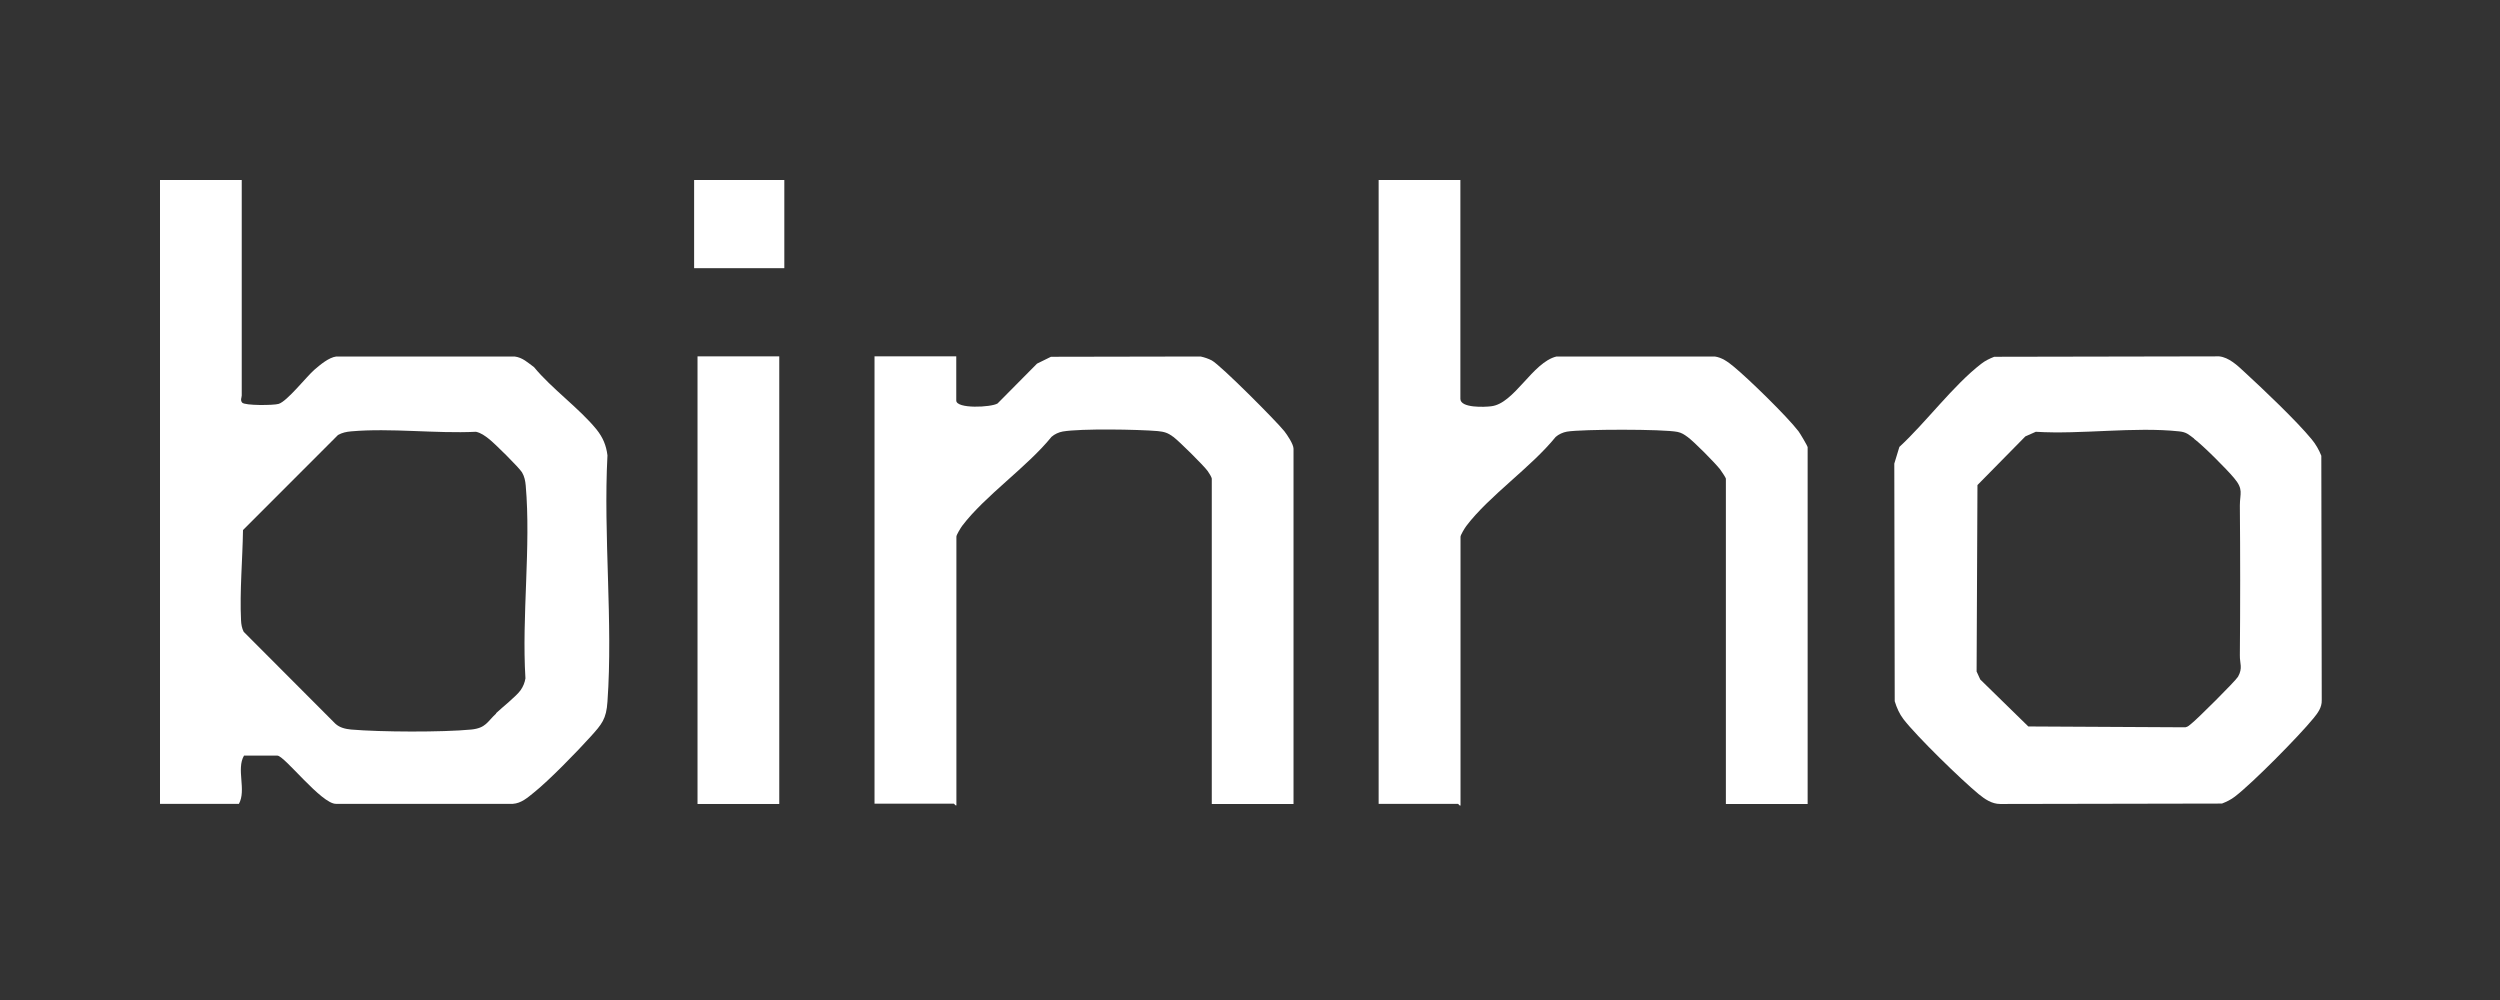 <svg width="125" height="50" viewBox="0 0 125 50" fill="none" xmlns="http://www.w3.org/2000/svg">
<rect x="0" y="0" width="125" height="50" fill="#333333" stroke="none"/>
<g clip-path="url(#clip0_245_2625)">
<path d="M12.087 9V19.774C12.087 19.872 12.002 20.005 12.108 20.131C12.242 20.285 13.687 20.271 13.933 20.194C14.363 20.061 15.314 18.841 15.723 18.484C16.012 18.238 16.435 17.874 16.815 17.825H25.729C26.131 17.874 26.392 18.133 26.702 18.358C27.59 19.437 28.963 20.412 29.83 21.477C30.147 21.877 30.309 22.262 30.373 22.767C30.162 26.79 30.655 31.094 30.373 35.082C30.317 35.952 30.091 36.211 29.534 36.828C28.858 37.578 27.448 39.029 26.68 39.639C26.378 39.884 26.06 40.164 25.645 40.192H16.801C16.075 40.206 14.222 37.781 13.87 37.781H12.2C11.805 38.461 12.327 39.498 11.946 40.192H8V9H12.087ZM24.806 35.657C25.116 35.363 25.814 34.816 26.032 34.508C26.159 34.325 26.236 34.136 26.272 33.919C26.081 30.807 26.554 27.337 26.286 24.274C26.265 24.042 26.222 23.825 26.103 23.622C25.955 23.377 24.721 22.157 24.447 21.947C24.249 21.792 24.052 21.645 23.798 21.589C21.79 21.687 19.535 21.393 17.555 21.568C17.323 21.589 17.111 21.631 16.9 21.75L12.15 26.503C12.129 27.947 11.981 29.58 12.052 31.017C12.059 31.206 12.094 31.416 12.186 31.592L16.766 36.183C16.984 36.386 17.273 36.449 17.555 36.477C19.021 36.603 22.114 36.617 23.566 36.477C24.299 36.4 24.362 36.085 24.806 35.678V35.657Z" fill="white"/>
<path d="M73.019 9V19.942C73.019 20.412 74.245 20.355 74.562 20.313C75.718 20.18 76.626 18.112 77.825 17.825H85.738C86.097 17.874 86.393 18.091 86.668 18.316C87.429 18.939 89.346 20.811 89.923 21.561C90.001 21.659 90.382 22.311 90.382 22.353V40.199H86.294V23.93C86.294 23.888 86.062 23.545 86.005 23.468C85.752 23.145 84.702 22.08 84.378 21.848C84.216 21.729 84.082 21.638 83.877 21.596C83.173 21.449 79.086 21.456 78.346 21.582C78.149 21.617 77.93 21.715 77.782 21.848C76.556 23.363 74.456 24.792 73.315 26.299C73.237 26.405 73.026 26.748 73.026 26.839V40.276C72.962 40.297 72.927 40.192 72.899 40.192H68.932V9H73.019Z" fill="white"/>
<path d="M112.219 18.596C113.149 19.451 114.812 21.028 115.58 21.96C115.784 22.206 115.946 22.486 116.066 22.788L116.087 35.005C116.101 35.377 115.883 35.657 115.672 35.916C114.946 36.807 112.635 39.148 111.747 39.828C111.549 39.982 111.331 40.087 111.098 40.178L100.014 40.199C99.584 40.199 99.239 39.954 98.929 39.702C98.055 38.98 95.843 36.828 95.173 35.959C94.969 35.692 94.835 35.384 94.736 35.061L94.715 23.18L94.969 22.346C96.287 21.133 97.675 19.255 99.063 18.189C99.26 18.035 99.479 17.93 99.711 17.839L110.957 17.818C111.444 17.867 111.873 18.273 112.219 18.596ZM109.71 21.933C109.435 21.729 109.323 21.603 108.949 21.568C106.722 21.33 104.059 21.729 101.79 21.589L101.268 21.82L98.873 24.253L98.83 33.575L99.013 33.975L101.416 36.323L109.266 36.365C109.4 36.344 109.478 36.253 109.576 36.176C109.844 35.972 111.775 34.052 111.902 33.835C112.148 33.393 111.986 33.183 111.993 32.769C112.014 30.274 112.014 27.771 111.993 25.276C111.993 24.666 112.191 24.477 111.704 23.902C111.324 23.447 110.161 22.283 109.703 21.939L109.71 21.933Z" fill="white"/>
<path d="M47.813 17.818V20.026C47.813 20.453 49.561 20.369 49.878 20.173L51.851 18.182L52.548 17.839L60.032 17.825C60.222 17.867 60.412 17.93 60.589 18.021C61.039 18.267 63.809 21.049 64.218 21.561C64.365 21.75 64.676 22.213 64.676 22.437V40.199H60.589V23.93C60.589 23.867 60.441 23.629 60.384 23.552C60.18 23.271 58.954 22.059 58.672 21.848C58.39 21.638 58.221 21.589 57.883 21.554C56.896 21.47 54.056 21.421 53.14 21.575C52.943 21.61 52.725 21.708 52.577 21.841C51.35 23.355 49.251 24.785 48.109 26.292C48.032 26.398 47.82 26.741 47.82 26.832V40.269C47.757 40.29 47.721 40.185 47.693 40.185H43.726V17.818H47.813Z" fill="white"/>
<path d="M38.963 17.818H34.876V40.199H38.963V17.818Z" fill="white"/>
<path d="M39.216 9H34.706V13.409H39.216V9Z" fill="white"/>
</g>
<defs>
<clipPath id="clip0_245_2625">
<rect width="108.094" height="31.291" fill="white" transform="translate(8 9)"/>
</clipPath>
</defs>
</svg>
